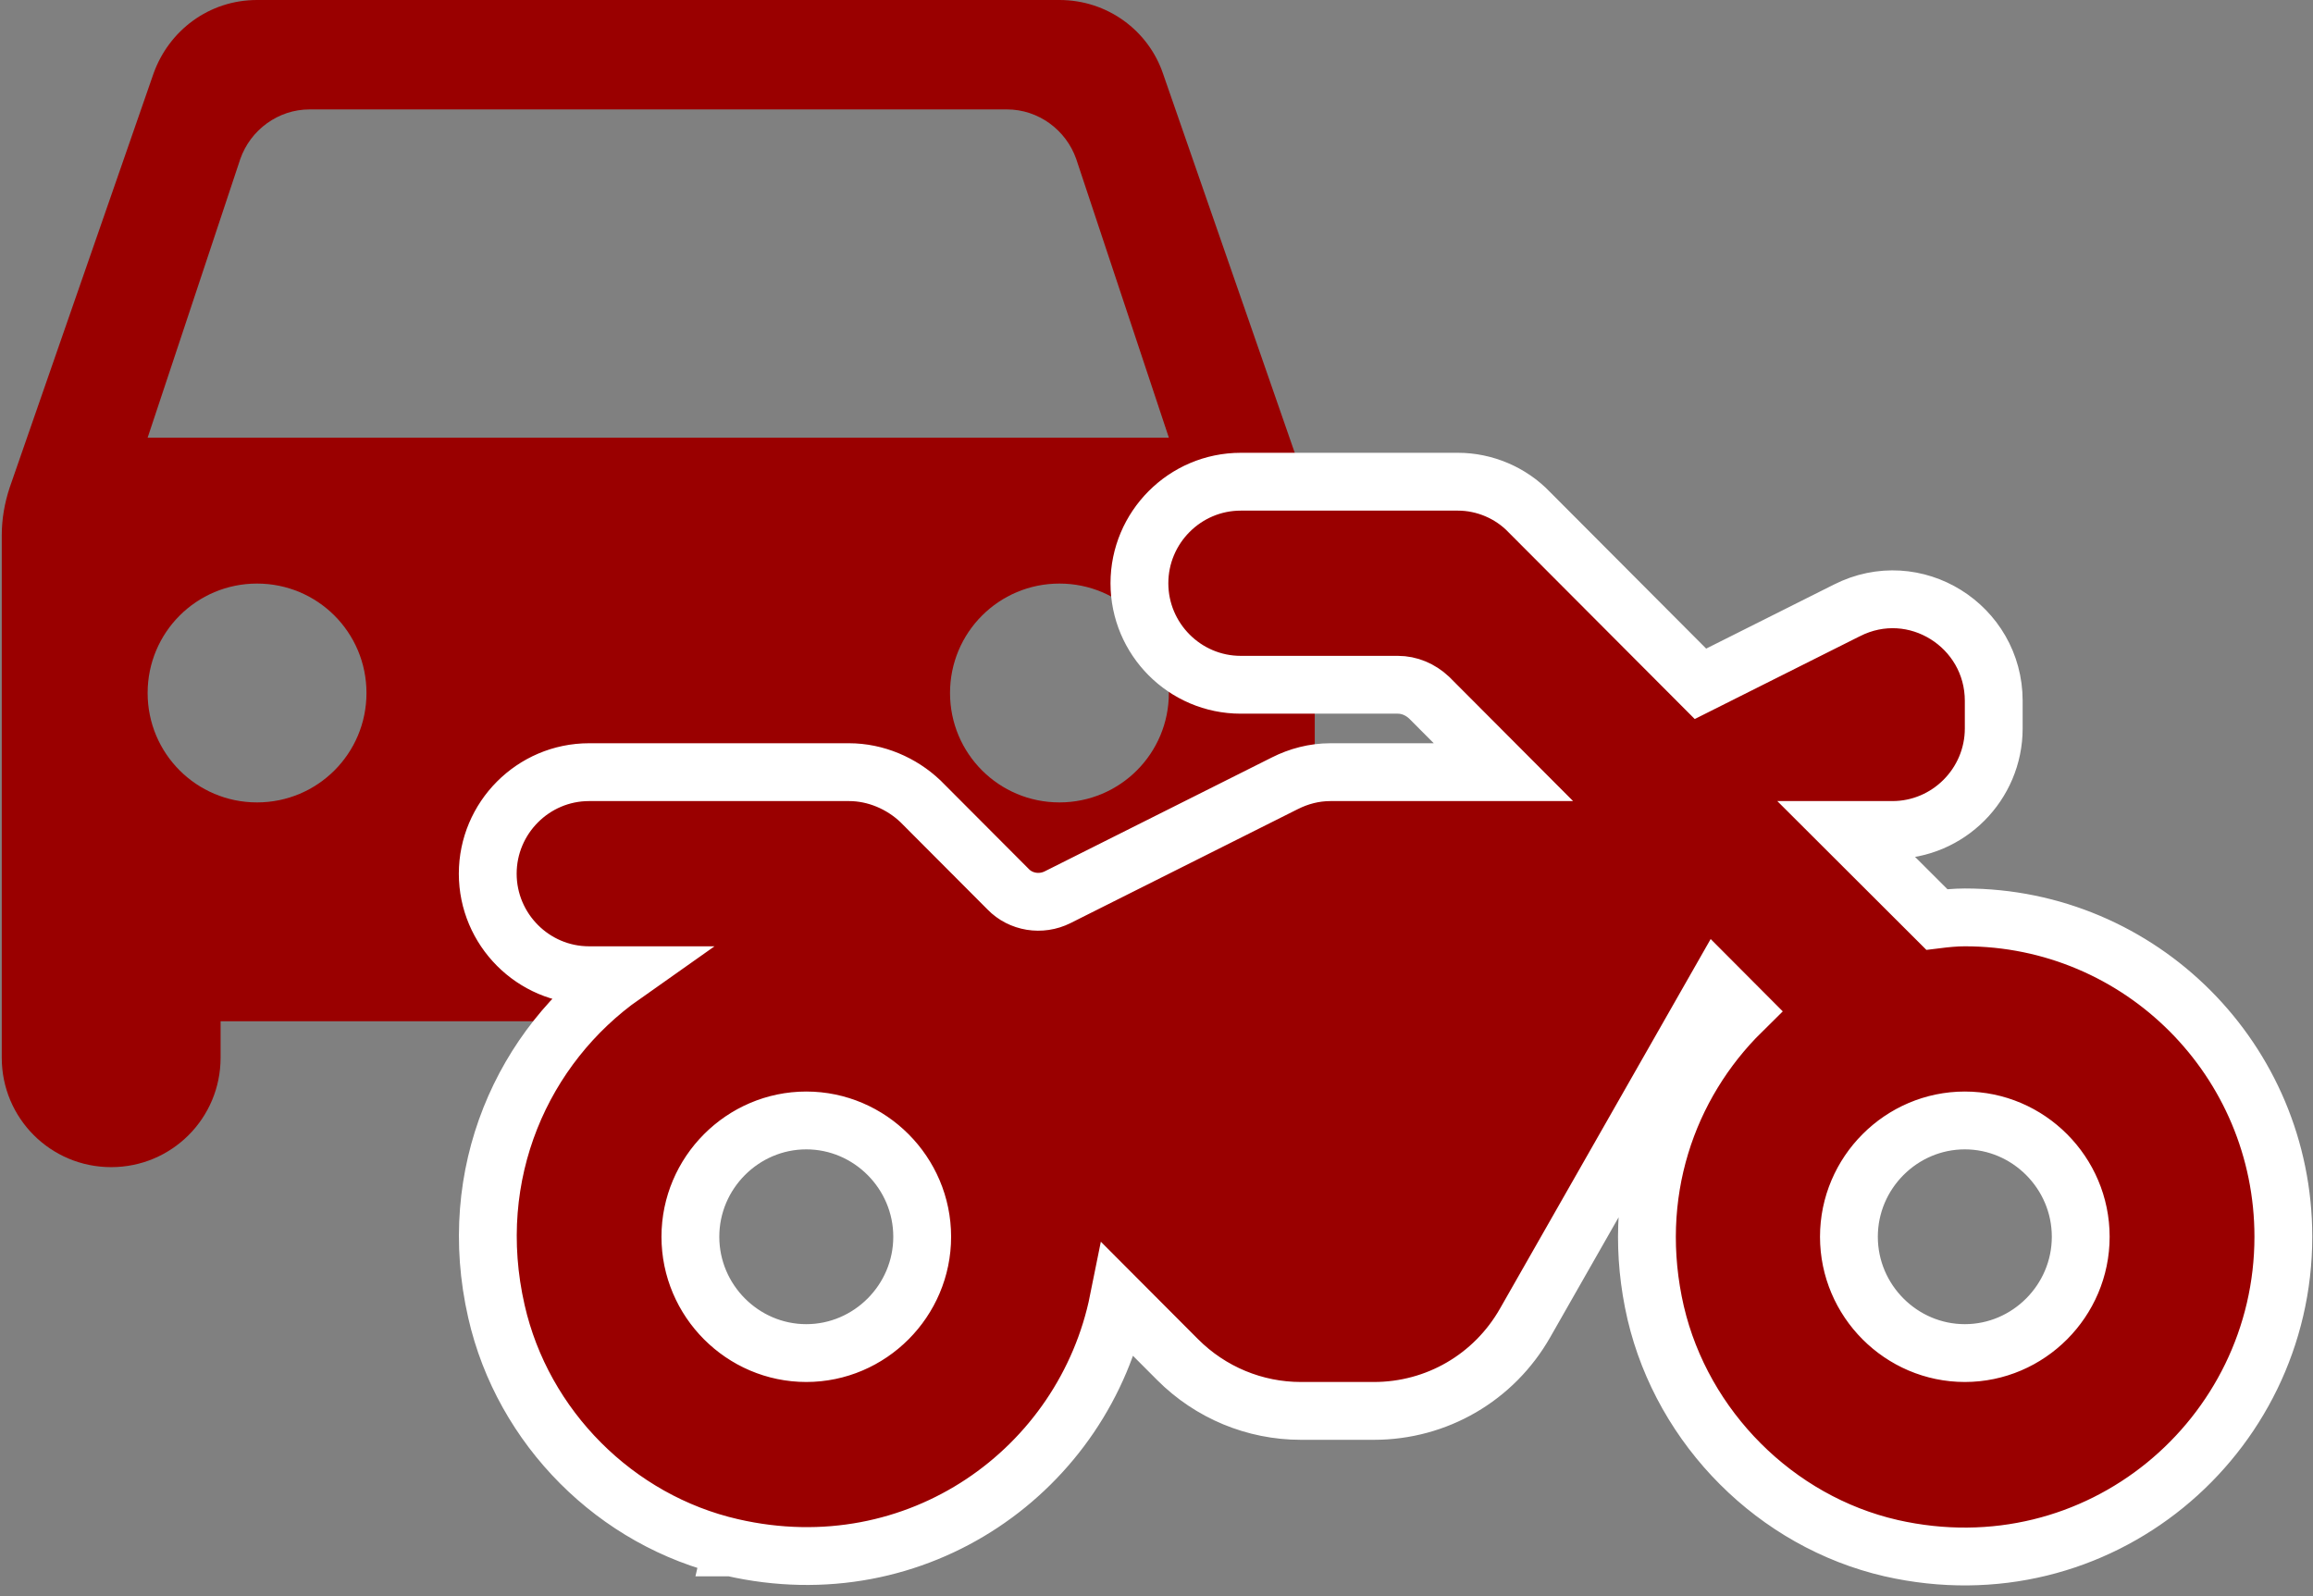<svg width="200" height="138" viewBox="0 0 200 138" fill="none" xmlns="http://www.w3.org/2000/svg">
<rect x="0" y="0" width="200" height="138" fill="#808080" stroke="none"/>
<path d="M100.565 6.37C99.303 2.649 95.771 0 91.608 0H22.227C18.064 0 14.595 2.649 13.271 6.37L0.845 42.133C0.404 43.458 0.152 44.845 0.152 46.296V91.457C0.152 96.692 4.378 100.918 9.613 100.918C14.848 100.918 19.074 96.692 19.074 91.457V88.303H94.762V91.457C94.762 96.629 98.988 100.918 104.223 100.918C109.395 100.918 113.684 96.692 113.684 91.457V46.296C113.684 44.908 113.432 43.458 112.99 42.133L100.565 6.37ZM22.227 69.381C16.992 69.381 12.766 65.155 12.766 59.92C12.766 54.685 16.992 50.459 22.227 50.459C27.462 50.459 31.688 54.685 31.688 59.92C31.688 65.155 27.462 69.381 22.227 69.381ZM91.608 69.381C86.373 69.381 82.147 65.155 82.147 59.92C82.147 54.685 86.373 50.459 91.608 50.459C96.843 50.459 101.069 54.685 101.069 59.92C101.069 65.155 96.843 69.381 91.608 69.381ZM12.766 37.844L20.777 13.75C21.66 11.227 24.056 9.461 26.769 9.461H87.067C89.779 9.461 92.176 11.227 93.059 13.75L101.069 37.844H12.766Z" fill="#9A0000"/>
<path d="M63.275 133.799C79.333 137.486 93.775 127.065 96.717 112.439L101.82 117.556C104.666 120.411 108.496 121.995 112.48 121.995H118.804C124.209 121.995 129.171 119.129 131.87 114.392C131.87 114.392 131.87 114.392 131.87 114.392L148.464 85.284L150.607 87.434C144.154 93.794 140.799 103.286 143.165 113.528L143.168 113.539C145.512 123.496 153.556 131.573 163.511 133.861L163.518 133.863C181.469 137.932 197.437 124.254 197.437 106.938C197.437 91.688 185.118 79.323 169.894 79.323C169.068 79.323 168.217 79.411 167.474 79.503L159.722 71.766H163.633C168.463 71.766 172.394 67.815 172.394 62.988V60.602C172.394 54.126 165.576 49.793 159.689 52.782C159.686 52.783 159.684 52.784 159.681 52.786L147.035 59.127L132.241 44.292C130.638 42.609 128.362 41.652 126.067 41.652H107.284C102.453 41.652 98.523 45.603 98.523 50.43C98.523 55.258 102.453 59.209 107.284 59.209H120.87C121.854 59.209 122.808 59.606 123.572 60.322L129.998 66.766H115.047C113.613 66.766 112.292 67.129 111.109 67.722L91.45 77.579C90.013 78.3 88.261 78.016 87.169 76.885L87.155 76.871L87.141 76.856L79.627 69.322L79.604 69.298L79.579 69.275C77.957 67.734 75.724 66.766 73.412 66.766H50.935C46.104 66.766 42.174 70.718 42.174 75.545C42.174 80.372 46.104 84.323 50.935 84.323H53.89C45.192 90.447 40.206 101.484 42.925 113.395C45.204 123.432 53.257 131.512 63.275 133.799ZM63.275 133.799C63.274 133.799 63.274 133.799 63.273 133.799L63.833 131.362L63.276 133.799C63.276 133.799 63.275 133.799 63.275 133.799ZM69.718 116.995C64.218 116.995 59.696 112.471 59.696 106.938C59.696 101.406 64.218 96.881 69.718 96.881C75.218 96.881 79.74 101.406 79.74 106.938C79.74 112.471 75.218 116.995 69.718 116.995ZM169.894 116.995C164.394 116.995 159.872 112.471 159.872 106.938C159.872 101.406 164.394 96.881 169.894 96.881C175.393 96.881 179.916 101.406 179.916 106.938C179.916 112.471 175.393 116.995 169.894 116.995Z" fill="#9A0000" stroke="white" stroke-width="5"/>
</svg>
